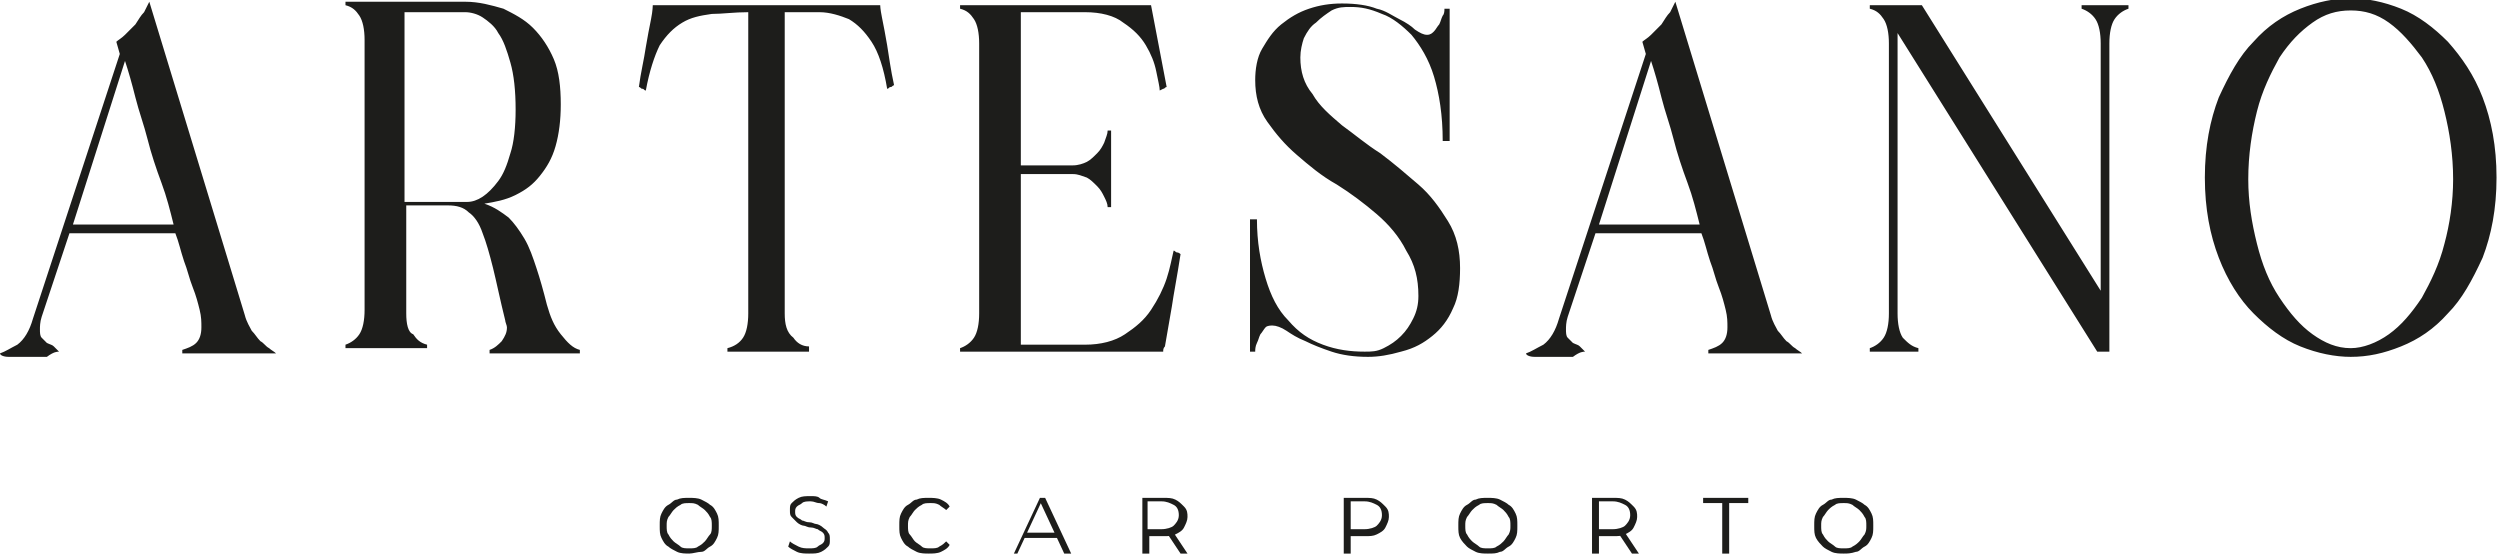 <svg width="280" height="62" viewBox="0 0 280 62" fill="none" xmlns="http://www.w3.org/2000/svg">
<g clip-path="url(#clip0_3_22)">
<path d="M6.611 39.384C6.417 39.189 6.222 38.994 6.028 38.799C5.833 38.604 5.639 38.604 5.25 38.409C5.056 38.214 4.861 38.019 4.667 37.824C4.472 37.629 4.472 37.239 4.472 36.849C4.472 36.654 4.472 36.069 4.667 35.484L7.778 26.126H19.639C20.028 27.101 20.222 28.076 20.611 29.245C21 30.22 21.194 31.195 21.583 32.17C21.972 33.145 22.167 33.925 22.361 34.704C22.556 35.484 22.556 36.069 22.556 36.654C22.556 37.434 22.361 38.019 21.972 38.409C21.583 38.799 21 38.994 20.417 39.189V39.579H30.917C30.722 39.384 30.333 39.189 30.139 38.994C29.75 38.799 29.556 38.409 29.167 38.214C28.778 37.824 28.583 37.434 28.194 37.044C28 36.654 27.611 36.069 27.417 35.289L16.722 0.195C16.528 0.585 16.333 0.975 16.139 1.365C15.75 1.755 15.556 2.145 15.167 2.73C14.778 3.119 14.389 3.509 14 3.899C13.611 4.289 13.222 4.484 13.028 4.679L13.417 6.044L3.694 35.679C3.306 37.044 2.722 38.019 1.944 38.604C1.167 38.994 0.583 39.384 0 39.579C0 39.774 0.389 39.968 0.972 39.968C1.556 39.968 2.333 39.968 3.111 39.968H5.25C6.028 39.384 6.417 39.384 6.611 39.384ZM14 6.824C14.389 7.994 14.778 9.358 15.167 10.918C15.556 12.478 16.139 14.038 16.528 15.598C16.917 17.157 17.5 18.912 18.083 20.472C18.667 22.031 19.056 23.591 19.444 25.151H8.167L14 6.824ZM45.5 35.094V23.006H50.167C51.139 23.006 51.917 23.201 52.5 23.786C53.083 24.176 53.667 24.956 54.056 26.126C54.444 27.101 54.833 28.465 55.222 30.025C55.611 31.585 56 33.535 56.583 35.874C56.583 36.069 56.778 36.459 56.778 36.654C56.778 37.239 56.583 37.629 56.194 38.214C55.806 38.604 55.417 38.994 54.833 39.189V39.579H64.944V39.189C64.167 38.994 63.583 38.409 62.806 37.434C62.028 36.459 61.639 35.484 61.25 34.12C60.861 32.56 60.472 31.195 60.083 30.025C59.694 28.855 59.306 27.686 58.722 26.711C58.139 25.736 57.556 24.956 56.972 24.371C56.194 23.786 55.417 23.201 54.25 22.811C55.417 22.616 56.583 22.421 57.75 21.837C58.917 21.252 59.694 20.667 60.472 19.692C61.25 18.717 61.833 17.742 62.222 16.377C62.611 15.013 62.806 13.453 62.806 11.698C62.806 9.748 62.611 7.994 62.028 6.629C61.444 5.264 60.667 4.094 59.694 3.119C58.722 2.145 57.556 1.56 56.389 0.975C55.028 0.585 53.667 0.195 52.111 0.195H38.694V0.585C39.472 0.78 39.861 1.17 40.25 1.755C40.639 2.34 40.833 3.314 40.833 4.484V34.704C40.833 35.874 40.639 36.849 40.25 37.434C39.861 38.019 39.278 38.409 38.694 38.604V38.994H47.833V38.604C47.056 38.409 46.667 38.019 46.278 37.434C45.694 37.239 45.5 36.264 45.5 35.094ZM45.5 1.365H52.111C52.694 1.365 53.472 1.56 54.056 1.95C54.639 2.34 55.417 2.925 55.806 3.704C56.389 4.484 56.778 5.654 57.167 7.019C57.556 8.384 57.75 10.138 57.75 12.283C57.75 14.233 57.556 15.987 57.167 17.157C56.778 18.522 56.389 19.497 55.806 20.277C55.222 21.057 54.639 21.642 54.056 22.031C53.472 22.421 52.889 22.616 52.306 22.616H45.306V1.365H45.5ZM87.889 35.094V1.365C89.25 1.365 90.611 1.365 91.778 1.365C92.944 1.365 94.111 1.755 95.083 2.145C96.056 2.73 96.833 3.509 97.611 4.679C98.389 5.849 98.972 7.604 99.361 9.943C99.555 9.943 99.555 9.748 99.75 9.748C99.944 9.748 99.944 9.553 100.139 9.553C99.75 7.799 99.555 6.239 99.361 5.069C99.167 3.899 98.972 2.925 98.778 1.95C98.583 0.975 98.583 0.585 98.583 0.585H73.111C73.111 0.585 73.111 1.17 72.917 2.145C72.722 3.119 72.528 4.094 72.333 5.264C72.139 6.629 71.75 8.189 71.555 9.748C71.75 9.748 71.75 9.943 71.944 9.943C72.139 9.943 72.139 10.138 72.333 10.138C72.722 7.994 73.306 6.239 73.889 5.069C74.667 3.899 75.444 3.119 76.417 2.535C77.389 1.95 78.361 1.755 79.722 1.56C80.889 1.56 82.25 1.365 83.805 1.365V35.094C83.805 36.264 83.611 37.239 83.222 37.824C82.833 38.409 82.25 38.799 81.472 38.994V39.384H90.611V38.799C89.833 38.799 89.25 38.409 88.861 37.824C88.083 37.239 87.889 36.264 87.889 35.094ZM131.25 34.315C131.444 32.95 131.833 31 132.222 28.465C132.222 28.465 132.028 28.27 131.833 28.27C131.639 28.27 131.639 28.076 131.444 28.076C131.25 28.855 131.056 30.025 130.667 31.195C130.278 32.365 129.694 33.535 128.917 34.704C128.139 35.874 127.167 36.654 126 37.434C124.833 38.214 123.278 38.604 121.528 38.604H114.333V19.497H120.167C120.75 19.497 121.139 19.692 121.722 19.887C122.111 20.082 122.5 20.472 122.889 20.862C123.278 21.252 123.472 21.642 123.667 22.031C123.861 22.421 124.056 22.811 124.056 23.201H124.444V14.623H124.056C124.056 15.013 123.861 15.402 123.667 15.987C123.472 16.377 123.278 16.767 122.889 17.157C122.5 17.547 122.111 17.937 121.722 18.132C121.333 18.327 120.75 18.522 120.167 18.522H114.333V1.365H121.528C123.278 1.365 124.833 1.755 125.806 2.535C126.972 3.314 127.75 4.094 128.333 5.069C128.917 6.044 129.306 7.019 129.5 7.994C129.694 8.969 129.889 9.748 129.889 10.138L130.278 9.943C130.472 9.943 130.472 9.748 130.667 9.748L128.917 0.585H107.528V0.975C108.306 1.17 108.694 1.56 109.083 2.145C109.472 2.73 109.667 3.704 109.667 4.874V35.094C109.667 36.264 109.472 37.239 109.083 37.824C108.694 38.409 108.111 38.799 107.528 38.994V39.384H130.278C130.278 39.189 130.278 38.994 130.472 38.799L131.25 34.315ZM160.417 37.629C161.389 36.849 162.167 35.874 162.75 34.509C163.333 33.34 163.528 31.78 163.528 30.025C163.528 28.076 163.139 26.321 162.167 24.761C161.194 23.201 160.222 21.837 158.861 20.667C157.5 19.497 156.139 18.327 154.583 17.157C153.028 16.182 151.667 15.013 150.306 14.038C148.944 12.868 147.778 11.893 147 10.528C146.028 9.358 145.639 7.994 145.639 6.434C145.639 5.654 145.833 4.874 146.028 4.289C146.417 3.509 146.806 2.925 147.389 2.535C147.972 1.95 148.556 1.56 149.139 1.17C149.917 0.78 150.5 0.78 151.278 0.78C152.444 0.78 153.417 0.975 154.778 1.56C155.944 1.95 157.111 2.925 158.083 3.899C159.056 5.069 160.028 6.629 160.611 8.579C161.194 10.528 161.583 12.868 161.583 15.792H162.361V0.975H161.778C161.778 1.17 161.778 1.56 161.583 1.755C161.389 2.145 161.389 2.34 161.194 2.73C161 2.925 160.806 3.314 160.611 3.509C160.417 3.704 160.222 3.899 159.833 3.899C159.444 3.899 159.056 3.704 158.472 3.314C158.083 2.925 157.5 2.535 156.722 2.145C155.944 1.755 155.167 1.17 154.194 0.975C153.222 0.585 151.861 0.39 150.306 0.39C148.944 0.39 147.778 0.585 146.611 0.975C145.444 1.365 144.472 1.95 143.5 2.73C142.528 3.509 141.944 4.484 141.361 5.459C140.778 6.434 140.583 7.799 140.583 8.969C140.583 10.723 140.972 12.283 141.944 13.648C142.917 15.013 143.889 16.182 145.25 17.352C146.611 18.522 147.972 19.692 149.722 20.667C151.278 21.642 152.833 22.811 154.194 23.981C155.556 25.151 156.722 26.516 157.5 28.076C158.472 29.635 158.861 31.195 158.861 33.145C158.861 34.12 158.667 34.899 158.278 35.679C157.889 36.459 157.5 37.044 156.917 37.629C156.333 38.214 155.75 38.604 154.972 38.994C154.194 39.384 153.611 39.384 152.833 39.384C151.278 39.384 149.722 39.189 148.167 38.604C146.611 38.019 145.444 37.239 144.278 35.874C143.111 34.704 142.333 33.145 141.75 31.195C141.167 29.245 140.778 27.101 140.778 24.566H140V39.384H140.583C140.583 39.189 140.583 38.799 140.778 38.409C140.972 38.019 140.972 37.824 141.167 37.434C141.361 37.239 141.556 36.849 141.75 36.654C141.944 36.459 142.333 36.459 142.528 36.459C142.917 36.459 143.5 36.654 144.083 37.044C144.667 37.434 145.25 37.824 146.222 38.214C147 38.604 147.972 38.994 149.139 39.384C150.306 39.774 151.667 39.968 153.222 39.968C154.389 39.968 155.556 39.774 156.917 39.384C158.472 38.994 159.444 38.409 160.417 37.629ZM177.528 39.384C177.333 39.189 177.139 38.994 176.944 38.799C176.75 38.604 176.556 38.604 176.167 38.409C175.972 38.214 175.778 38.019 175.583 37.824C175.389 37.629 175.389 37.239 175.389 36.849C175.389 36.654 175.389 36.069 175.583 35.484L178.694 26.126H190.556C190.944 27.101 191.139 28.076 191.528 29.245C191.917 30.22 192.111 31.195 192.5 32.17C192.889 33.145 193.083 33.925 193.278 34.704C193.472 35.484 193.472 36.069 193.472 36.654C193.472 37.434 193.278 38.019 192.889 38.409C192.5 38.799 191.917 38.994 191.333 39.189V39.579H201.833C201.639 39.384 201.25 39.189 201.056 38.994C200.667 38.799 200.472 38.409 200.083 38.214C199.694 37.824 199.5 37.434 199.111 37.044C198.917 36.654 198.528 36.069 198.333 35.289L187.639 0.195C187.444 0.585 187.25 0.975 187.056 1.365C186.667 1.755 186.472 2.145 186.083 2.73C185.694 3.119 185.306 3.509 184.917 3.899C184.528 4.289 184.139 4.484 183.944 4.679L184.333 6.044L174.611 35.679C174.222 37.044 173.639 38.019 172.861 38.604C172.083 38.994 171.5 39.384 170.917 39.579C170.917 39.774 171.306 39.968 171.889 39.968C172.472 39.968 173.25 39.968 174.028 39.968H176.167C176.944 39.384 177.333 39.384 177.528 39.384ZM184.917 6.824C185.306 7.994 185.694 9.358 186.083 10.918C186.472 12.478 187.056 14.038 187.444 15.598C187.833 17.157 188.417 18.912 189 20.472C189.583 22.031 189.972 23.591 190.361 25.151H179.083L184.917 6.824ZM212.528 35.094V3.704L234.889 39.384H236.25V4.874C236.25 3.704 236.444 2.73 236.833 2.145C237.222 1.56 237.806 1.17 238.389 0.975V0.585H233.139V0.975C233.722 1.17 234.306 1.56 234.694 2.145C235.083 2.73 235.278 3.704 235.278 4.874V32.56L215.25 0.585H209.417V0.975C210.194 1.17 210.583 1.56 210.972 2.145C211.361 2.73 211.556 3.704 211.556 4.874V35.094C211.556 36.264 211.361 37.239 210.972 37.824C210.583 38.409 210 38.799 209.417 38.994V39.384H214.861V38.994C214.083 38.799 213.694 38.409 213.111 37.824C212.722 37.239 212.528 36.264 212.528 35.094ZM274.167 35.094C275.722 33.535 276.889 31.39 278.056 28.855C279.028 26.321 279.611 23.396 279.611 19.887C279.611 16.377 279.028 13.453 278.056 10.918C277.083 8.384 275.722 6.434 274.167 4.679C272.611 3.119 270.861 1.755 268.917 0.975C266.972 0.195 265.028 -0.195 263.278 -0.195C261.528 -0.195 259.583 0.195 257.639 0.975C255.694 1.755 253.944 2.925 252.389 4.679C250.833 6.239 249.667 8.384 248.5 10.918C247.528 13.453 246.944 16.377 246.944 19.887C246.944 23.396 247.528 26.321 248.5 28.855C249.472 31.39 250.833 33.535 252.389 35.094C253.944 36.654 255.694 38.019 257.639 38.799C259.583 39.579 261.528 39.968 263.278 39.968C265.222 39.968 266.972 39.579 268.917 38.799C270.861 38.019 272.611 36.849 274.167 35.094ZM255.306 33.34C254.139 31.585 253.361 29.635 252.778 27.296C252.194 24.956 251.806 22.616 251.806 20.082C251.806 17.352 252.194 14.818 252.778 12.478C253.361 10.138 254.333 8.189 255.306 6.434C256.472 4.679 257.639 3.509 259 2.535C260.361 1.56 261.722 1.17 263.278 1.17C264.833 1.17 266.194 1.56 267.556 2.535C268.917 3.509 270.083 4.874 271.25 6.434C272.417 8.189 273.194 10.138 273.778 12.478C274.361 14.818 274.75 17.352 274.75 20.082C274.75 22.616 274.361 25.151 273.778 27.296C273.194 29.635 272.222 31.585 271.25 33.34C270.083 35.094 268.917 36.459 267.556 37.434C266.194 38.409 264.639 38.994 263.278 38.994C261.722 38.994 260.361 38.409 259 37.434C257.639 36.459 256.472 35.094 255.306 33.34Z" fill="#1D1D1B"/>
<path d="M77.195 62C76.806 62 76.222 62 75.833 61.805C75.444 61.61 75.056 61.415 74.861 61.22C74.472 61.025 74.278 60.635 74.083 60.245C73.889 59.855 73.889 59.465 73.889 58.88C73.889 58.296 73.889 57.906 74.083 57.516C74.278 57.126 74.472 56.736 74.861 56.541C75.25 56.346 75.444 55.956 75.833 55.956C76.222 55.761 76.611 55.761 77.195 55.761C77.583 55.761 78.167 55.761 78.556 55.956C78.945 56.151 79.333 56.346 79.528 56.541C79.917 56.736 80.111 57.126 80.306 57.516C80.5 57.906 80.5 58.296 80.5 58.88C80.5 59.465 80.5 59.855 80.306 60.245C80.111 60.635 79.917 61.025 79.528 61.22C79.139 61.415 78.945 61.805 78.556 61.805C78.167 61.805 77.583 62 77.195 62ZM77.195 61.415C77.583 61.415 77.972 61.415 78.167 61.22C78.556 61.025 78.75 60.83 78.944 60.635C79.139 60.44 79.333 60.05 79.528 59.855C79.722 59.66 79.722 59.27 79.722 58.88C79.722 58.491 79.722 58.101 79.528 57.906C79.333 57.516 79.139 57.321 78.944 57.126C78.75 56.931 78.361 56.736 78.167 56.541C77.778 56.346 77.583 56.346 77.195 56.346C76.806 56.346 76.417 56.346 76.222 56.541C75.833 56.736 75.639 56.931 75.444 57.126C75.25 57.321 75.056 57.711 74.861 57.906C74.667 58.296 74.667 58.491 74.667 58.88C74.667 59.27 74.667 59.66 74.861 59.855C75.056 60.245 75.25 60.44 75.444 60.635C75.639 60.83 76.028 61.025 76.222 61.22C76.417 61.415 76.806 61.415 77.195 61.415Z" fill="#1D1D1B"/>
<path d="M90.611 62C90.222 62 89.639 62 89.25 61.805C88.861 61.61 88.472 61.415 88.278 61.22L88.472 60.635C88.667 60.83 89.056 61.025 89.444 61.22C89.833 61.415 90.222 61.415 90.611 61.415C91 61.415 91.389 61.415 91.583 61.22C91.778 61.025 91.972 61.025 92.167 60.83C92.361 60.635 92.361 60.44 92.361 60.245C92.361 60.05 92.361 59.855 92.167 59.66C91.972 59.465 91.778 59.465 91.583 59.27C91.389 59.27 91.194 59.075 90.806 59.075C90.417 59.075 90.222 58.88 90.028 58.88C89.833 58.88 89.444 58.685 89.25 58.491C89.056 58.296 88.861 58.101 88.667 57.906C88.472 57.711 88.472 57.516 88.472 57.126C88.472 56.736 88.472 56.541 88.667 56.346C88.861 56.151 89.056 55.956 89.444 55.761C89.833 55.566 90.222 55.566 90.806 55.566C91.194 55.566 91.583 55.566 91.778 55.761C91.972 55.956 92.361 55.956 92.75 56.151L92.556 56.736C92.361 56.541 91.972 56.346 91.778 56.346C91.389 56.346 91.194 56.151 90.806 56.151C90.417 56.151 90.028 56.151 89.833 56.346C89.639 56.541 89.444 56.541 89.25 56.736C89.056 56.931 89.056 57.126 89.056 57.321C89.056 57.516 89.056 57.711 89.25 57.906C89.444 58.101 89.639 58.101 89.833 58.296C90.028 58.296 90.222 58.491 90.611 58.491C91 58.491 91.194 58.685 91.389 58.685C91.583 58.685 91.972 58.88 92.167 59.075C92.361 59.27 92.556 59.27 92.75 59.66C92.944 59.855 92.944 60.05 92.944 60.44C92.944 60.83 92.944 61.025 92.75 61.22C92.556 61.415 92.361 61.61 91.972 61.805C91.583 62 91.194 62 90.611 62Z" fill="#1D1D1B"/>
<path d="M104.028 62C103.639 62 103.056 62 102.667 61.805C102.278 61.61 101.889 61.415 101.694 61.22C101.306 61.025 101.111 60.635 100.917 60.245C100.722 59.855 100.722 59.465 100.722 58.88C100.722 58.296 100.722 57.906 100.917 57.516C101.111 57.126 101.306 56.736 101.694 56.541C102.083 56.346 102.278 55.956 102.667 55.956C103.056 55.761 103.444 55.761 104.028 55.761C104.417 55.761 105 55.761 105.389 55.956C105.778 56.151 106.167 56.346 106.361 56.736L105.972 57.126C105.778 56.931 105.389 56.736 105.194 56.541C104.806 56.346 104.611 56.346 104.222 56.346C103.833 56.346 103.444 56.346 103.25 56.541C102.861 56.736 102.667 56.931 102.472 57.126C102.278 57.321 102.083 57.711 101.889 57.906C101.694 58.296 101.694 58.491 101.694 58.88C101.694 59.27 101.694 59.66 101.889 59.855C102.083 60.05 102.278 60.44 102.472 60.635C102.667 60.83 103.056 61.025 103.25 61.22C103.444 61.415 103.833 61.415 104.222 61.415C104.611 61.415 105 61.415 105.194 61.22C105.583 61.025 105.778 60.83 105.972 60.635L106.361 61.025C106.167 61.415 105.778 61.61 105.389 61.805C105 62 104.417 62 104.028 62Z" fill="#1D1D1B"/>
<path d="M113.556 62L116.472 55.761H117.056L119.972 62H119.194L116.472 56.151H116.667L113.944 62H113.556ZM114.722 60.245L114.917 59.66H118.611L118.806 60.245H114.722Z" fill="#1D1D1B"/>
<path d="M127.944 62V55.761H130.278C130.861 55.761 131.25 55.761 131.639 55.956C132.028 56.151 132.222 56.346 132.611 56.736C133 57.126 133 57.516 133 57.906C133 58.296 132.806 58.685 132.611 59.075C132.417 59.465 132.028 59.66 131.639 59.855C131.25 60.05 130.861 60.05 130.278 60.05H128.333L128.722 59.66V62H127.944ZM128.528 59.66L128.139 59.27H130.083C130.667 59.27 131.25 59.075 131.444 58.88C131.639 58.685 132.028 58.296 132.028 57.711C132.028 57.126 131.833 56.736 131.444 56.541C131.056 56.346 130.667 56.151 130.083 56.151H128.139L128.528 55.761V59.66ZM132.222 62L130.667 59.66H131.444L133 62H132.222Z" fill="#1D1D1B"/>
<path d="M150.5 62V55.761H152.833C153.417 55.761 153.806 55.761 154.194 55.956C154.583 56.151 154.778 56.346 155.167 56.736C155.556 57.126 155.556 57.516 155.556 57.906C155.556 58.296 155.361 58.685 155.167 59.075C154.972 59.465 154.583 59.66 154.194 59.855C153.806 60.05 153.417 60.05 152.833 60.05H150.889L151.278 59.66V62H150.5ZM151.278 59.66L150.889 59.27H152.833C153.417 59.27 154 59.075 154.194 58.88C154.389 58.685 154.778 58.296 154.778 57.711C154.778 57.126 154.583 56.736 154.194 56.541C153.806 56.346 153.417 56.151 152.833 56.151H150.889L151.278 55.761V59.66Z" fill="#1D1D1B"/>
<path d="M166.639 62C166.25 62 165.667 62 165.278 61.805C164.889 61.61 164.5 61.415 164.306 61.22C164.111 61.025 163.722 60.635 163.528 60.245C163.333 59.855 163.333 59.465 163.333 58.88C163.333 58.296 163.333 57.906 163.528 57.516C163.722 57.126 163.917 56.736 164.306 56.541C164.694 56.346 164.889 55.956 165.278 55.956C165.667 55.761 166.056 55.761 166.639 55.761C167.028 55.761 167.611 55.761 168 55.956C168.389 56.151 168.778 56.346 168.972 56.541C169.361 56.736 169.556 57.126 169.75 57.516C169.944 57.906 169.944 58.296 169.944 58.88C169.944 59.465 169.944 59.855 169.75 60.245C169.556 60.635 169.361 61.025 168.972 61.22C168.583 61.415 168.389 61.805 168 61.805C167.611 62 167.222 62 166.639 62ZM166.639 61.415C167.028 61.415 167.417 61.415 167.611 61.22C168 61.025 168.194 60.83 168.389 60.635C168.583 60.44 168.778 60.05 168.972 59.855C169.167 59.465 169.167 59.27 169.167 58.88C169.167 58.491 169.167 58.101 168.972 57.906C168.778 57.516 168.583 57.321 168.389 57.126C168.194 56.931 167.806 56.736 167.611 56.541C167.222 56.346 167.028 56.346 166.639 56.346C166.25 56.346 165.861 56.346 165.667 56.541C165.278 56.736 165.083 56.931 164.889 57.126C164.694 57.321 164.5 57.711 164.306 57.906C164.111 58.296 164.111 58.491 164.111 58.88C164.111 59.27 164.111 59.66 164.306 59.855C164.5 60.245 164.694 60.44 164.889 60.635C165.083 60.83 165.472 61.025 165.667 61.22C165.861 61.415 166.25 61.415 166.639 61.415Z" fill="#1D1D1B"/>
<path d="M178.306 62V55.761H180.639C181.222 55.761 181.611 55.761 182 55.956C182.389 56.151 182.583 56.346 182.972 56.736C183.361 57.126 183.361 57.516 183.361 57.906C183.361 58.296 183.167 58.685 182.972 59.075C182.778 59.465 182.389 59.66 182 59.855C181.611 60.05 181.222 60.05 180.639 60.05H178.694L179.083 59.66V62H178.306ZM179.083 59.66L178.694 59.27H180.639C181.222 59.27 181.806 59.075 182 58.88C182.194 58.685 182.583 58.296 182.583 57.711C182.583 57.126 182.389 56.736 182 56.541C181.611 56.346 181.222 56.151 180.639 56.151H178.694L179.083 55.761V59.66ZM182.778 62L181.222 59.66H182L183.556 62H182.778Z" fill="#1D1D1B"/>
<path d="M192.889 62V56.346H190.75V55.761H195.806V56.346H193.667V62H192.889Z" fill="#1D1D1B"/>
<path d="M206.5 62C206.111 62 205.528 62 205.139 61.805C204.75 61.61 204.361 61.415 204.167 61.22C203.972 61.025 203.583 60.635 203.389 60.245C203.194 59.855 203.194 59.465 203.194 58.88C203.194 58.296 203.194 57.906 203.389 57.516C203.583 57.126 203.778 56.736 204.167 56.541C204.556 56.346 204.75 55.956 205.139 55.956C205.528 55.761 205.917 55.761 206.5 55.761C206.889 55.761 207.472 55.761 207.861 55.956C208.25 56.151 208.639 56.346 208.833 56.541C209.222 56.736 209.417 57.126 209.611 57.516C209.806 57.906 209.806 58.296 209.806 58.88C209.806 59.465 209.806 59.855 209.611 60.245C209.417 60.635 209.222 61.025 208.833 61.22C208.444 61.415 208.25 61.805 207.861 61.805C207.278 62 206.889 62 206.5 62ZM206.5 61.415C206.889 61.415 207.278 61.415 207.472 61.22C207.861 61.025 208.056 60.83 208.25 60.635C208.444 60.44 208.639 60.05 208.833 59.855C209.028 59.465 209.028 59.27 209.028 58.88C209.028 58.491 209.028 58.101 208.833 57.906C208.639 57.516 208.444 57.321 208.25 57.126C208.056 56.931 207.667 56.736 207.472 56.541C207.083 56.346 206.889 56.346 206.5 56.346C206.111 56.346 205.722 56.346 205.528 56.541C205.139 56.736 204.944 56.931 204.75 57.126C204.556 57.321 204.361 57.711 204.167 57.906C203.972 58.296 203.972 58.491 203.972 58.88C203.972 59.27 203.972 59.66 204.167 59.855C204.361 60.245 204.556 60.44 204.75 60.635C204.944 60.83 205.333 61.025 205.528 61.22C205.722 61.415 206.111 61.415 206.5 61.415Z" fill="#1D1D1B"/>
</g>
<defs>
<clipPath id="clip0_3_22">
<rect width="280" height="62" fill="white"/>
</clipPath>
</defs>
</svg>
